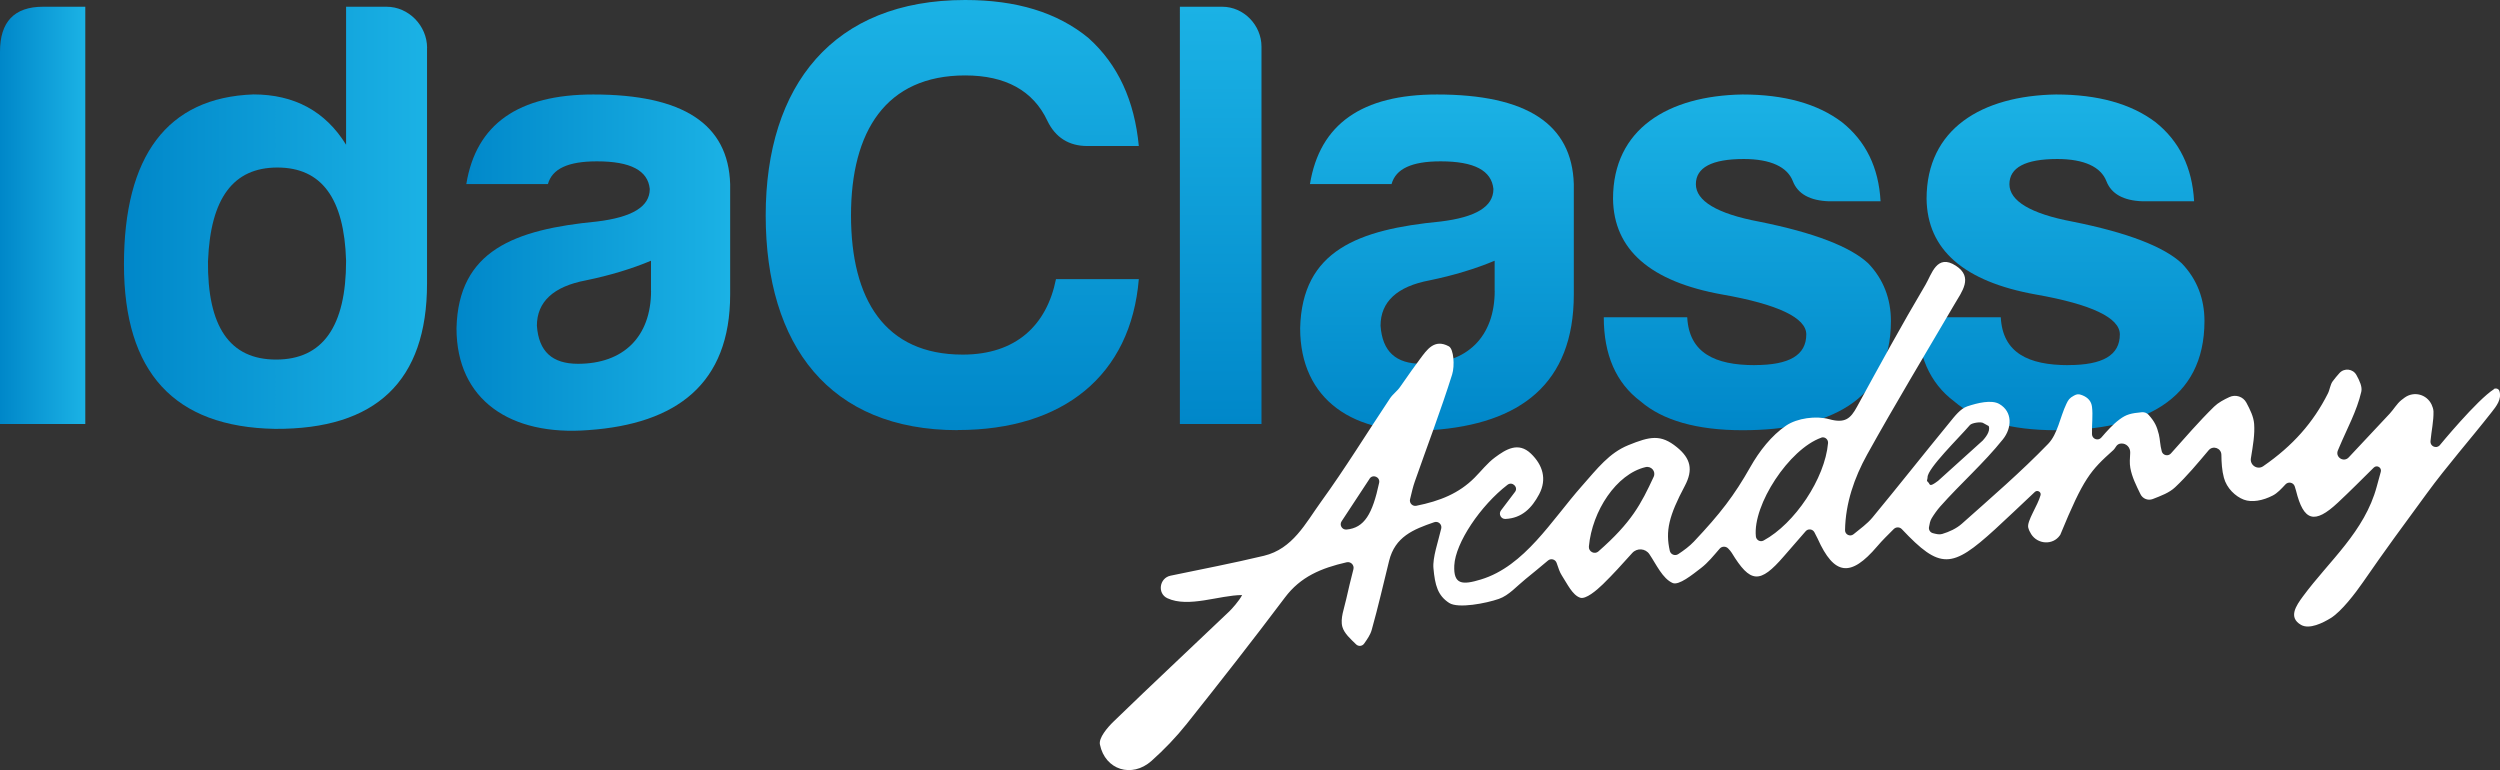 <?xml version="1.0" encoding="UTF-8"?><svg id="Capa_2" xmlns="http://www.w3.org/2000/svg" xmlns:xlink="http://www.w3.org/1999/xlink" viewBox="0 0 407.99 125.68"><rect x="0" y="0" width="407.99" height="125.68" fill="#333333" stroke="none"/><defs><style>.cls-1{fill:url(#Degradado_sin_nombre_107-7);}.cls-1,.cls-2,.cls-3,.cls-4,.cls-5,.cls-6,.cls-7,.cls-8,.cls-9{stroke-width:0px;}.cls-2{fill:url(#Degradado_sin_nombre_107-6);}.cls-3{fill:url(#Degradado_sin_nombre_107-8);}.cls-4{fill:url(#Degradado_sin_nombre_107-4);}.cls-5{fill:url(#Degradado_sin_nombre_107);}.cls-6{fill:url(#Degradado_sin_nombre_107-5);}.cls-7{fill:url(#Degradado_sin_nombre_107-2);}.cls-8{fill:#fff;}.cls-9{fill:url(#Degradado_sin_nombre_107-3);}</style><linearGradient id="Degradado_sin_nombre_107" x1="0" y1="35.15" x2="13.92" y2="35.15" gradientUnits="userSpaceOnUse"><stop offset="0" stop-color="#0087c9"/><stop offset="1" stop-color="#1bb2e5"/></linearGradient><linearGradient id="Degradado_sin_nombre_107-2" x1="20.23" y1="35.55" x2="69.69" y2="35.55" xlink:href="#Degradado_sin_nombre_107"/><linearGradient id="Degradado_sin_nombre_107-3" x1="74.5" y1="42.86" x2="119.16" y2="42.86" xlink:href="#Degradado_sin_nombre_107"/><linearGradient id="Degradado_sin_nombre_107-4" x1="155.4" y1="70.2" x2="155.4" y2="0" xlink:href="#Degradado_sin_nombre_107"/><linearGradient id="Degradado_sin_nombre_107-5" x1="199.21" y1="69.19" x2="199.21" y2="1.1" xlink:href="#Degradado_sin_nombre_107"/><linearGradient id="Degradado_sin_nombre_107-6" x1="234.51" y1="70.3" x2="234.51" y2="15.42" xlink:href="#Degradado_sin_nombre_107"/><linearGradient id="Degradado_sin_nombre_107-7" x1="285.17" y1="70.2" x2="285.17" y2="15.42" xlink:href="#Degradado_sin_nombre_107"/><linearGradient id="Degradado_sin_nombre_107-8" x1="336.34" y1="70.2" x2="336.34" y2="15.42" xlink:href="#Degradado_sin_nombre_107"/></defs><g id="Capa_1-2"><path class="cls-5" d="M0,8.41C0,3.6,2.3,1.1,7.01,1.1h6.91v68.09H0V8.41Z"/><path class="cls-7" d="M69.69,7.81v38.45c0,15.92-8.31,23.83-24.83,23.73-16.42-.3-24.63-9.21-24.63-26.84s7.01-27.24,21.13-27.74c6.61,0,11.72,2.7,15.12,8.21V1.1h6.61c3.6,0,6.61,3.1,6.61,6.71ZM33.94,42.56c-.1,10.71,3.51,16.12,11.12,16.12s11.42-5.41,11.42-16.12c-.3-10.21-4.01-15.22-11.21-15.22s-10.92,5.01-11.32,15.22Z"/><path class="cls-9" d="M89.42,30.04h-13.32c1.6-9.81,8.51-14.62,20.73-14.62,14.62,0,22.03,4.81,22.33,14.62v18.02c0,14.62-8.81,21.13-23.13,22.13-12.72,1-21.53-4.91-21.53-16.62.3-12.72,9.51-16.12,22.93-17.42,5.71-.7,8.61-2.4,8.61-5.31-.3-3-3.1-4.51-8.61-4.51-4.71,0-7.31,1.2-8.01,3.7ZM106.24,47.46v-4.91c-3.1,1.3-6.71,2.4-10.61,3.2-5.31,1-8.01,3.5-8.01,7.41.3,4.21,2.5,6.21,6.71,6.21,7.41,0,11.92-4.41,11.92-11.92Z"/><path class="cls-4" d="M156.3,70.2c-20.93,0-31.34-13.82-31.34-35.05S135.98,0,157.51,0c8.31,0,15.02,2,20.13,6.21,4.81,4.31,7.51,10.21,8.21,17.62h-8.41c-3,0-5.21-1.4-6.51-4.11-2.3-4.91-6.81-7.41-13.42-7.41-12.92,0-18.63,9.11-18.63,22.83s5.51,22.73,18.23,22.73c8.71,0,13.72-4.81,15.22-12.32h13.52c-1.3,15.72-12.32,24.63-29.54,24.63Z"/><path class="cls-6" d="M205.87,7.61v61.58h-13.32V1.1h6.91c3.51,0,6.41,3,6.41,6.51Z"/><path class="cls-2" d="M227.1,30.04h-13.32c1.6-9.81,8.51-14.62,20.73-14.62,14.62,0,22.03,4.81,22.33,14.62v18.02c0,14.62-8.81,21.13-23.13,22.13-12.72,1-21.53-4.91-21.53-16.62.3-12.72,9.51-16.12,22.93-17.42,5.71-.7,8.61-2.4,8.61-5.31-.3-3-3.1-4.51-8.61-4.51-4.71,0-7.31,1.2-8.01,3.7ZM243.92,47.46v-4.91c-3.1,1.3-6.71,2.4-10.61,3.2-5.31,1-8.01,3.5-8.01,7.41.3,4.21,2.5,6.21,6.71,6.21,7.41,0,11.92-4.41,11.92-11.92Z"/><path class="cls-1" d="M286.37,59.58c5.61,0,8.41-1.6,8.41-5.01,0-2.7-4.61-4.91-13.72-6.51-11.72-2.1-17.72-7.31-17.82-15.62,0-11.42,9.01-16.82,21.13-17.02,6.81,0,12.22,1.5,16.22,4.51,3.9,3.1,6.01,7.41,6.31,12.92h-8.41c-3.1-.1-5.11-1.2-5.91-3.3-.9-2.3-3.61-3.6-8.01-3.6-5.21,0-7.81,1.4-7.81,4.11s3.41,4.81,10.31,6.11c9.01,1.8,14.92,4.11,17.82,6.81,2.5,2.6,3.7,5.81,3.7,9.41,0,13.02-10.21,17.82-24.23,17.82-7.41,0-13.02-1.6-16.62-4.71-4.01-3-6.01-7.61-6.01-13.72h13.62c.3,5.81,4.51,7.81,11.01,7.81Z"/><path class="cls-3" d="M337.54,59.58c5.61,0,8.41-1.6,8.41-5.01,0-2.7-4.61-4.91-13.72-6.51-11.72-2.1-17.72-7.31-17.82-15.62,0-11.42,9.01-16.82,21.13-17.02,6.81,0,12.22,1.5,16.22,4.51,3.9,3.1,6.01,7.41,6.31,12.92h-8.41c-3.1-.1-5.11-1.2-5.91-3.3-.9-2.3-3.61-3.6-8.01-3.6-5.21,0-7.81,1.4-7.81,4.11s3.41,4.81,10.31,6.11c9.01,1.8,14.92,4.11,17.82,6.81,2.5,2.6,3.7,5.81,3.7,9.41,0,13.02-10.21,17.82-24.23,17.82-7.41,0-13.02-1.6-16.62-4.71-4.01-3-6.01-7.61-6.01-13.72h13.62c.3,5.81,4.51,7.81,11.01,7.81Z"/><path class="cls-8" d="M406.95,63.5c.34-.21.81-.08.94.3.44,1.34-.54,2.54-1.22,3.41-3.51,4.48-7.3,8.76-10.65,13.35-3.92,5.35-6.64,9.02-10.41,14.48-1.23,1.78-3.5,4.75-5.23,5.82-1.29.8-3.5,1.9-4.86,1.12-2.13-1.22-.8-3.14.31-4.65,4.28-5.8,10.08-10.58,12.05-17.94l.66-2.41c.18-.68-.65-1.17-1.15-.67-1.94,1.92-3.87,3.86-5.86,5.72-3.82,3.57-5.59,3.04-6.83-1.96-.06-.22-.12-.45-.21-.7-.21-.64-1.04-.82-1.5-.33-.72.77-1.33,1.44-2.09,1.83-1.61.83-3.4,1.17-4.72.67-1.37-.52-2.79-1.86-3.25-3.58-.32-1.19-.39-2.44-.41-3.75-.02-1.08-1.37-1.56-2.07-.74-1.85,2.19-3.55,4.24-5.48,6.05-.96.91-2.32,1.4-3.65,1.92-.78.3-1.65-.05-2.01-.8-.68-1.4-1.39-2.8-1.65-4.28-.14-.77-.07-1.58-.02-2.45s-.62-1.58-1.47-1.53c-.8.04-.87.7-1.27,1.06-3.76,3.37-4.85,4.55-8.67,13.83-.02.03-.04.07-.07.1-1.14,1.63-3.61,1.48-4.68-.2-.22-.34-.38-.69-.48-1.07-.26-1.04,1.56-3.61,2.01-5.29.15-.53-.53-.91-.93-.53-2.62,2.46-4.53,4.3-6.49,6.09-7.07,6.45-8.96,6.62-15.22-.02-.35-.37-.94-.38-1.31-.02-.93.93-1.87,1.84-2.71,2.83-4.34,5.1-7.02,4.76-9.72-1.26-.14-.31-.3-.62-.53-1.04-.29-.54-1.03-.63-1.43-.16-1.29,1.47-2.43,2.77-3.56,4.09-3.91,4.53-5.46,4.42-8.51-.59-.14-.23-.32-.42-.57-.69-.38-.4-1.03-.39-1.39.03-1.01,1.16-1.91,2.29-3.03,3.15-1.43,1.1-3.64,2.9-4.65,2.45-1.64-.73-2.64-2.99-3.78-4.69h0c-.64-.97-2.03-1.07-2.81-.2-1.65,1.84-3.17,3.52-4.78,5.09-1.05,1.02-2.81,2.51-3.72,2.2-1.27-.43-2.11-2.28-2.99-3.63-.35-.54-.55-1.18-.85-2.05-.2-.58-.92-.79-1.4-.39-1.34,1.12-2.5,2.09-3.67,3.03-1.42,1.14-2.71,2.66-4.34,3.23-2.11.74-6.66,1.61-8.12.67-1.87-1.21-2.32-2.89-2.57-5.67-.16-1.72.76-4.3,1.27-6.48.16-.67-.49-1.26-1.14-1.03-3.43,1.18-6.4,2.37-7.37,6.32-.93,3.76-1.79,7.54-2.84,11.27-.22.79-.73,1.51-1.23,2.22-.3.44-.93.5-1.31.13-.92-.9-1.93-1.78-2.24-2.85-.39-1.36.31-3.07.64-4.6.32-1.5.7-2.98,1.16-4.82.17-.67-.43-1.28-1.1-1.13-4.2.96-7.54,2.37-10.07,5.74-5.24,6.97-10.62,13.83-16.05,20.65-1.73,2.17-3.68,4.2-5.75,6.04-3.17,2.81-7.55,1.48-8.4-2.69-.22-1.07,1.2-2.76,2.25-3.77,6.23-6.04,12.58-11.96,18.86-17.95.39-.37,1.62-1.73,2.09-2.66,0,0,0-.01,0-.01-3.74.02-8.74,2.12-12.19.52-1.68-.78-1.31-3.3.51-3.68h0c5.09-1.06,10.2-2.04,15.25-3.25,4.7-1.13,6.79-5.32,9.29-8.78,3.97-5.48,7.52-11.27,11.28-16.91.46-.69,1.18-1.18,1.65-1.87q2.15-3.1,3.23-4.53c1.13-1.51,2.34-3.38,4.72-2.09.81.44.98,3.18.54,4.59-1.85,5.89-4.06,11.67-6.1,17.5-.29.82-.48,1.68-.77,2.87-.15.62.4,1.19,1.03,1.06,3.88-.78,6.95-2.03,9.49-4.57,1.11-1.11,2.09-2.4,3.34-3.32,1.77-1.31,3.81-2.61,5.88-.61,1.9,1.83,2.64,4.14,1.33,6.62-1.19,2.24-2.8,3.9-5.5,4.03-.73.04-1.17-.81-.73-1.39l2.3-3.04c.56-.75-.45-1.75-1.24-1.14-4.38,3.37-8.5,9.46-8.68,13.16-.15,3.15,1.32,3.21,4.34,2.29,7.14-2.17,11.52-9.64,16.47-15.24,2.57-2.91,4.47-5.41,7.59-6.68,3.54-1.44,5.3-1.82,7.94.34,2.24,1.83,2.68,3.67,1.28,6.31-2.61,4.91-3.18,7.34-2.45,10.59.14.61.86.89,1.38.54.98-.65,1.85-1.3,2.56-2.05,4.29-4.55,6.57-7.51,9.19-12.14,1.48-2.62,3.47-5.17,5.86-6.79,1.81-1.22,4.88-1.63,7.02-1.04,2.58.71,3.48-.08,4.53-2.01,3.66-6.69,7.31-13.39,11.2-19.95,1-1.69,1.83-5.11,4.95-3.08,2.89,1.88.97,4.23-.25,6.32-4.77,8.15-9.65,16.23-14.23,24.48-2.11,3.81-3.54,7.96-3.61,12.36-.01.71.83,1.11,1.38.66,1.07-.88,2.23-1.69,3.09-2.73,4.24-5.13,8.36-10.36,12.58-15.5.83-1.02,1.77-2.27,2.91-2.65,1.65-.55,3.94-1.12,5.22-.38,2.18,1.26,2.08,3.9.58,5.77-3.17,3.95-6.86,7.16-10.23,10.96-.48.54-1.05,1.34-1.4,1.93-.25.41-.34.92-.43,1.43-.08.45.2.88.64.99.53.14,1.06.27,1.51.13,1.14-.34,2.32-.88,3.2-1.66,4.78-4.26,9.65-8.45,14.1-13.05,1.56-1.62,1.93-4.35,2.97-6.52.32-.67.49-.94,1.24-1.35.47-.26.78-.29,1.33-.07,1,.39,1.5,1.03,1.61,1.89.18,1.4-.04,2.86,0,4.49.02.78,1.01,1.14,1.52.54.93-1.07,1.86-2.13,2.97-2.96,1.11-.83,1.86-1.01,3.66-1.18.41-.04.82.13,1.1.44.99,1.11,1.34,1.87,1.66,3.17.21.85.19,1.75.48,2.79.18.65,1.03.84,1.48.34,2.31-2.58,4.58-5.22,7.05-7.64.69-.67,1.58-1.14,2.5-1.57,1.03-.48,2.25-.08,2.78.92.6,1.13,1.17,2.27,1.26,3.44.13,1.73-.18,3.49-.53,5.64-.18,1.12,1.07,1.93,2,1.29,4.86-3.35,8.18-7.14,10.56-11.86.33-.64.38-1.46.8-2.02.34-.46.71-.89,1.09-1.32.79-.88,2.21-.72,2.78.32.53.97.97,1.91.79,2.72-.72,3.14-2.35,6.07-3.61,9.08-.07.17-.15.35-.22.52-.44,1.09.96,1.98,1.77,1.12,2.24-2.38,4.48-4.76,6.7-7.15.66-.71,1.15-1.6,1.89-2.2.17-.14.35-.28.54-.41,1.52-1.1,3.61-.55,4.41,1.15.17.37.28.73.3,1.1.04,1.56-.33,3.13-.49,4.87-.07.8.91,1.26,1.48.69,0,0,6.12-7.45,8.9-9.2ZM297.22,71.43c-5.27,1.88-11.19,10.97-10.67,16.1.06.62.72.98,1.26.68,5.08-2.75,10.01-10.11,10.52-15.9.05-.61-.54-1.1-1.12-.89ZM260.86,89.98c5.43-4.76,6.95-7.73,9.01-12.16.41-.87-.38-1.81-1.32-1.59-4.76,1.12-8.72,7.16-9.25,12.95-.08.85.93,1.37,1.57.8ZM223.51,78.13l-4.57,6.95c-.4.61.09,1.41.81,1.34,2.91-.27,4.23-2.53,5.32-7.63.2-.94-1.04-1.47-1.57-.66ZM314.66,78.69h0c.35.3.08.96,1.63-.22l7.29-6.58c.31-.36,1.31-1.43.97-2.36l-.84-.46c-.36-.31-1.93-.06-2.23.3-1.82,2.12-6.92,7.07-6.91,8.52,0,.47-.26.5.1.81Z"/></g></svg>